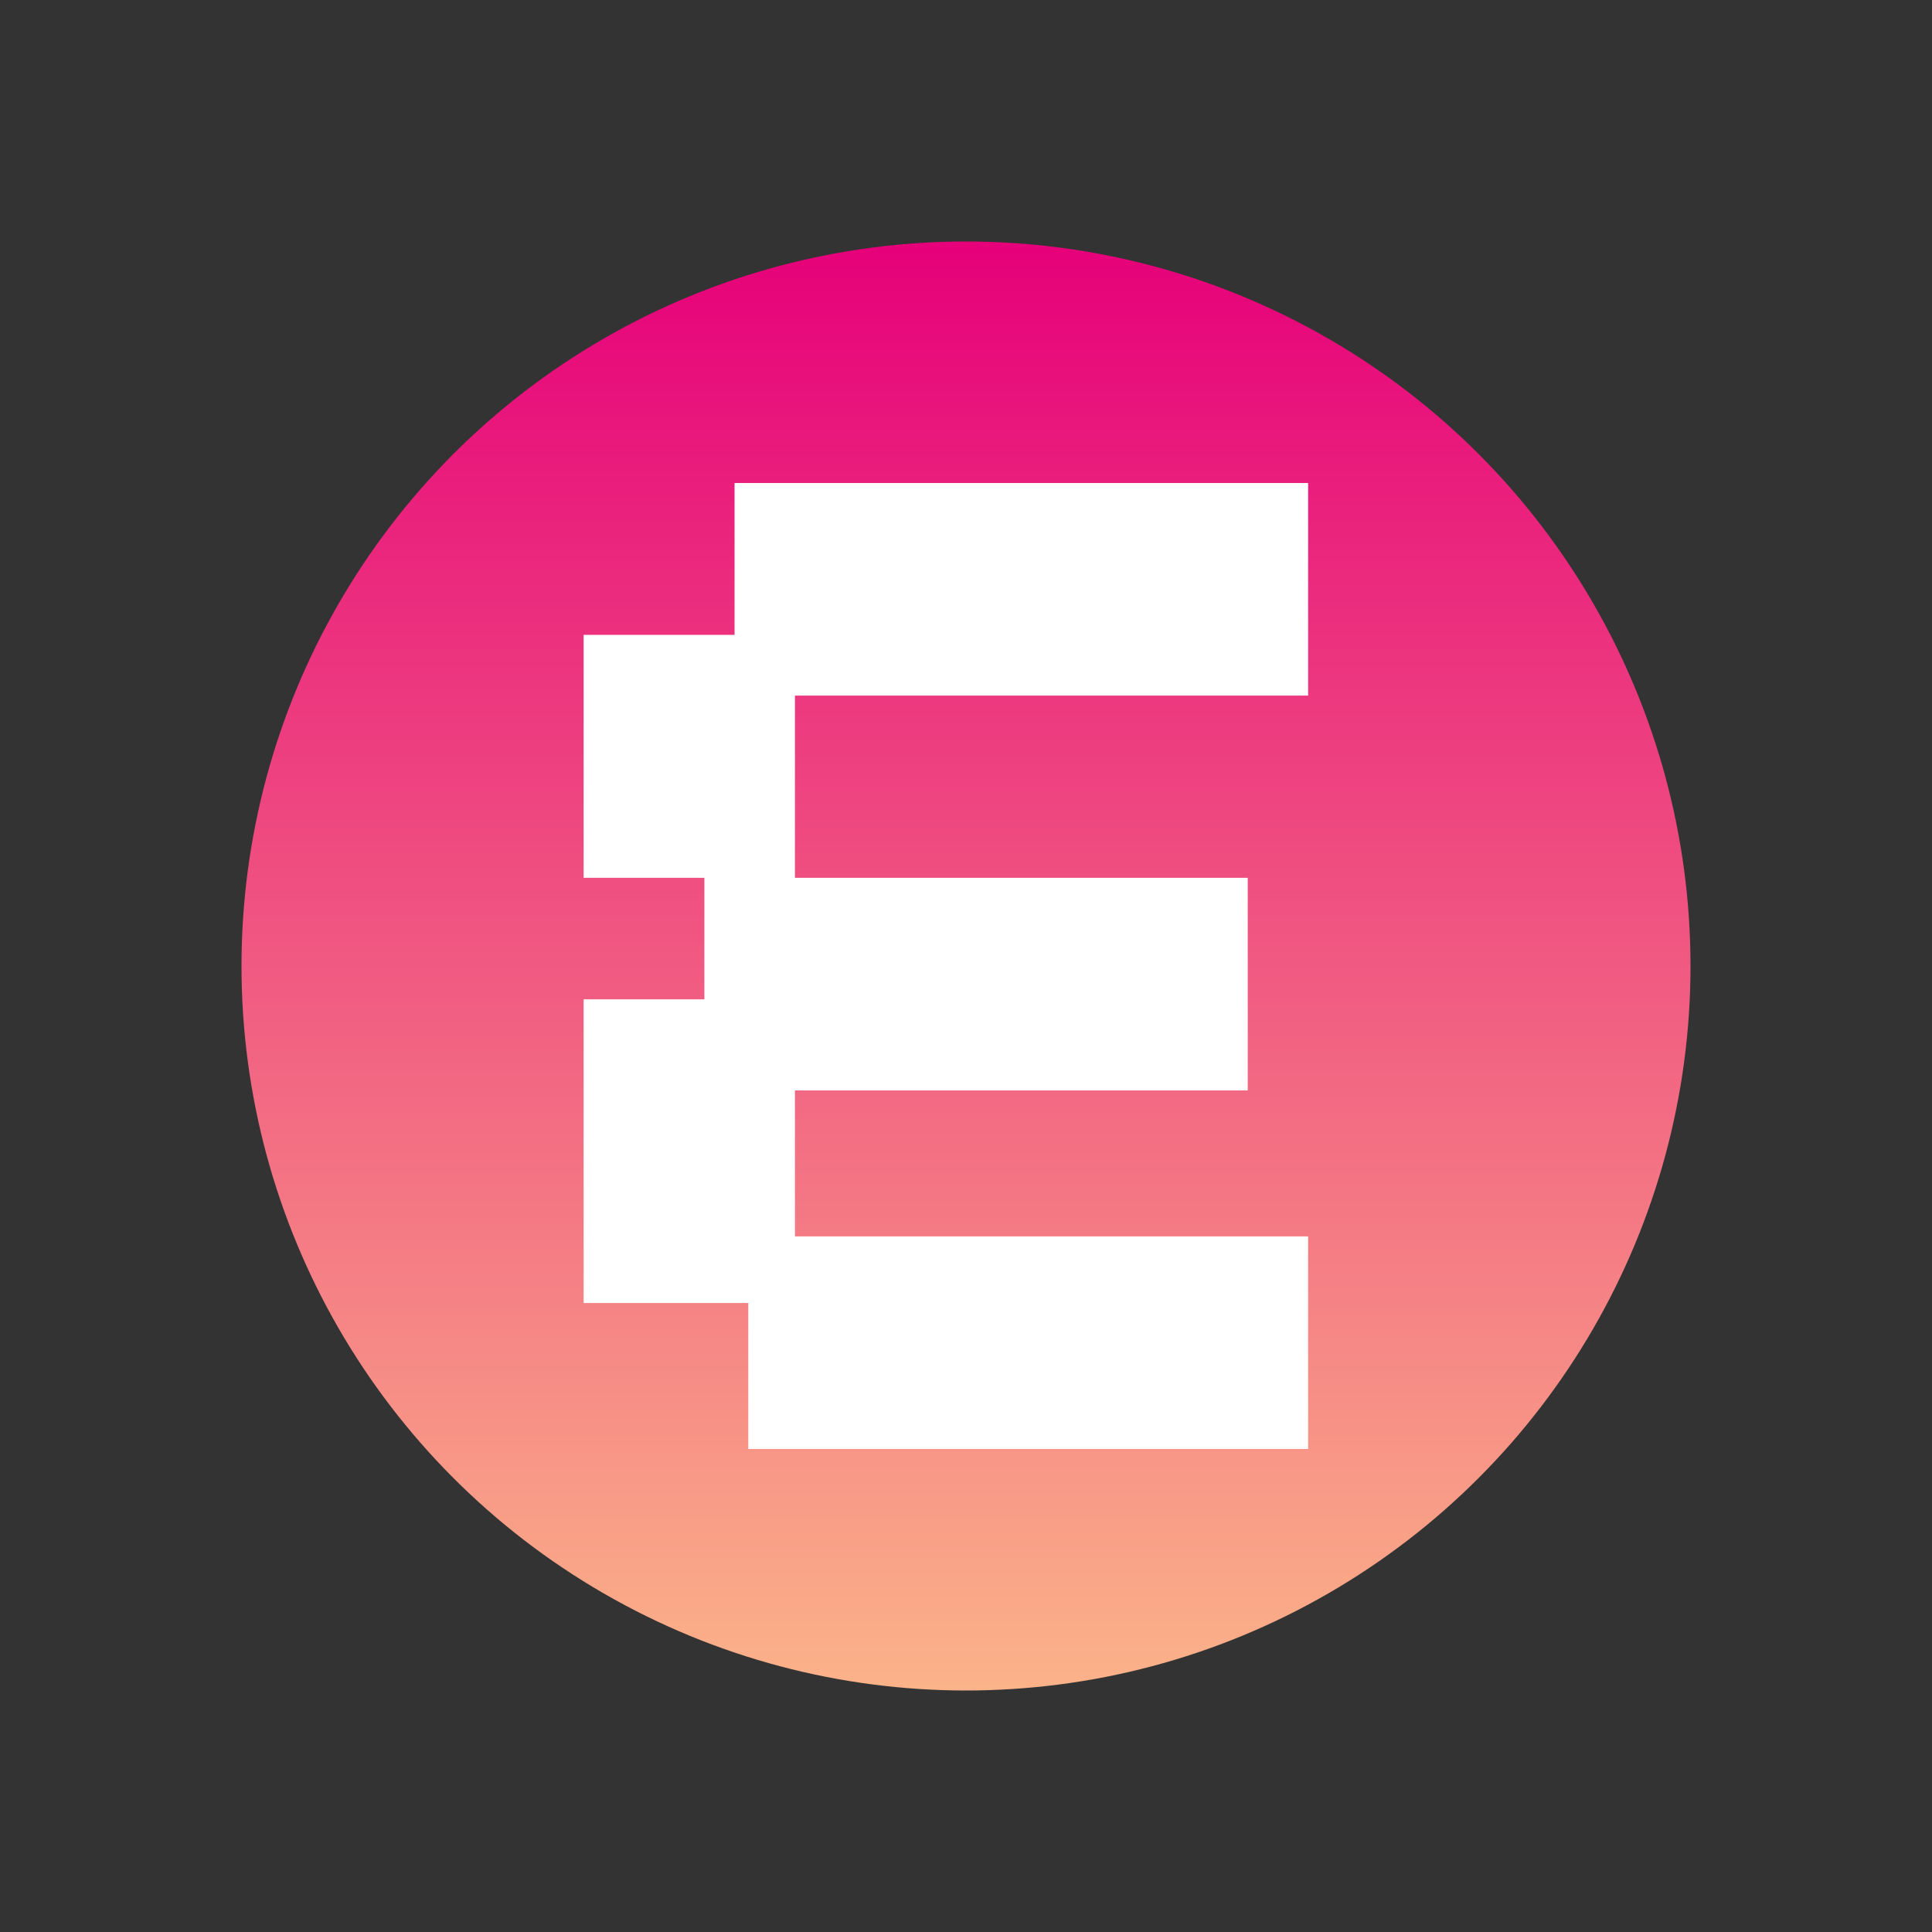 <svg width="48" height="48" viewBox="0 0 48 48" fill="none" xmlns="http://www.w3.org/2000/svg">
<rect x="0" y="0" width="48" height="48" fill="#333333" stroke="none"/>
<circle cx="24" cy="24" r="18" fill="url(#paint0_linear_8405_17000)"/>
<path fill-rule="evenodd" clip-rule="evenodd" d="M18.25 12H32.5V17.282H19.75V21.809H31V27.091H19.75V30.718H32.5V36H18.591V32.373H14.5V24.828H17.5V21.809H14.5V15.773H18.25V12Z" fill="white"/>
<defs>
<linearGradient id="paint0_linear_8405_17000" x1="23.778" y1="42" x2="23.778" y2="6" gradientUnits="userSpaceOnUse">
<stop stop-color="#FBB389"/>
<stop offset="1" stop-color="#E6007A"/>
</linearGradient>
</defs>
</svg>
